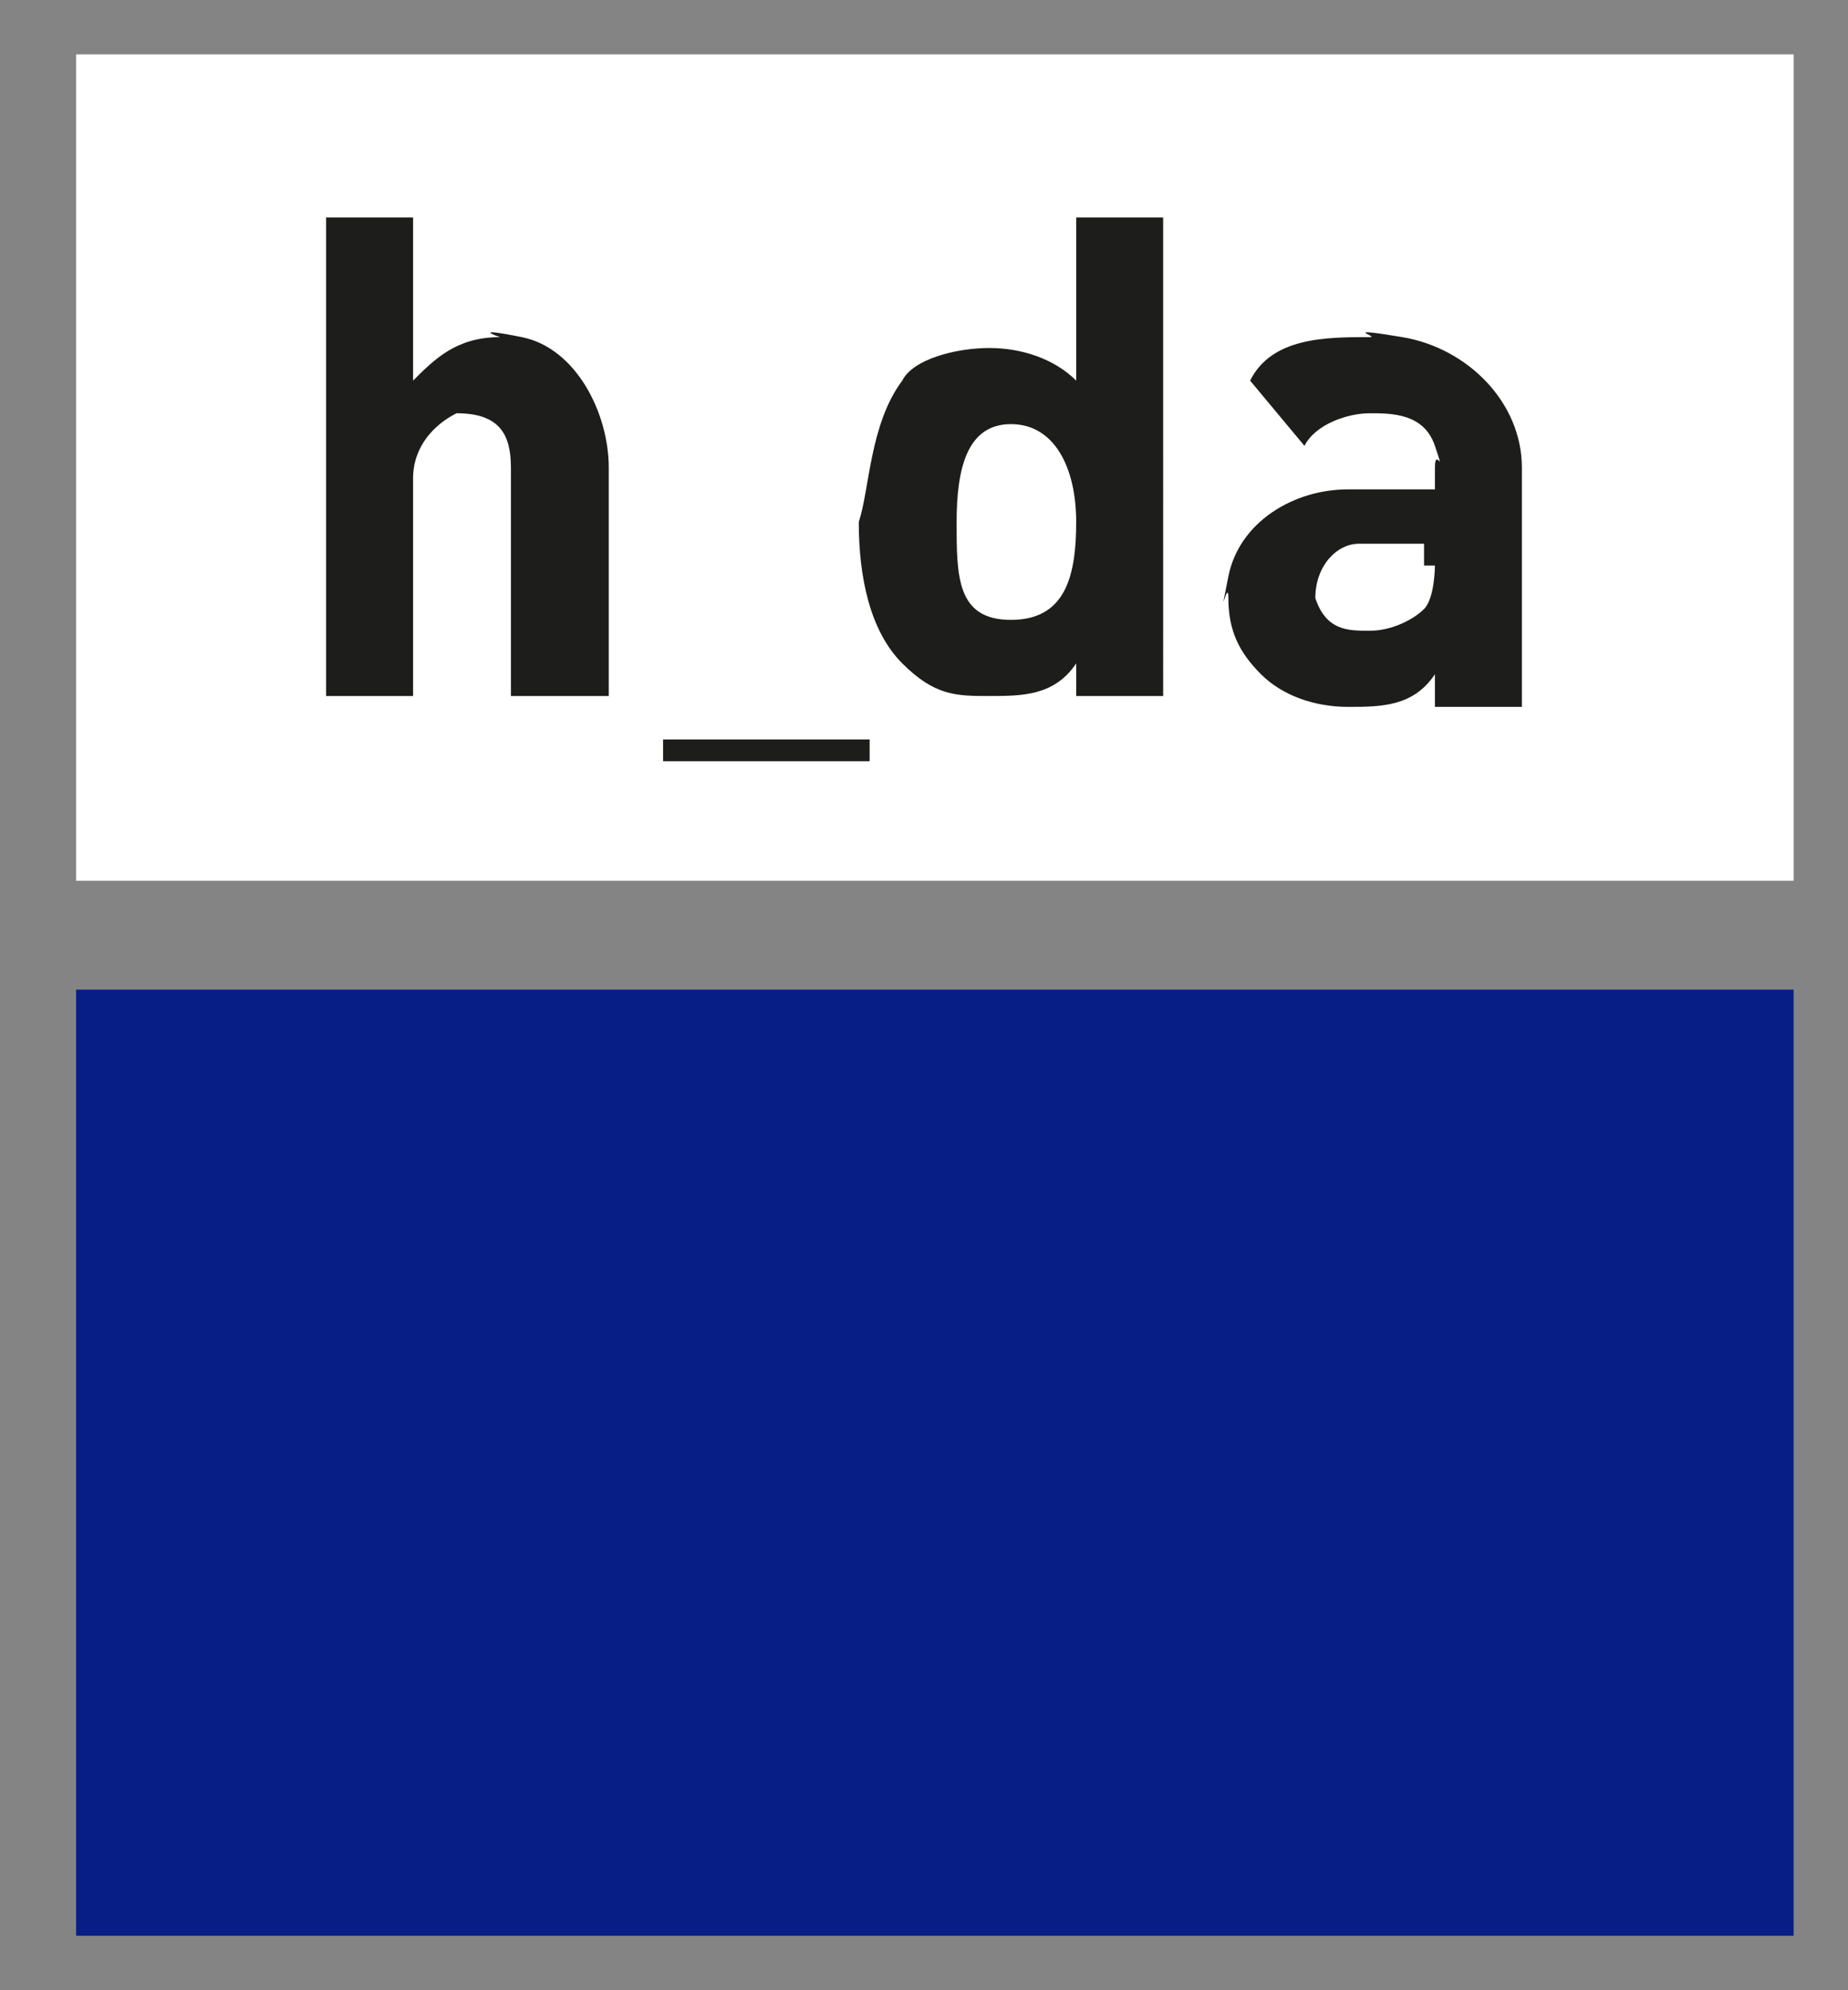 <?xml version="1.0" encoding="UTF-8"?>
<svg id="Ebene_1" data-name="Ebene 1" xmlns="http://www.w3.org/2000/svg" version="1.1" viewBox="0 0 17 18.3">
  <defs>
    <style>
      .cls-1 {
        fill: #1d1d1b;
        stroke-width: 0px;
      }

      .cls-2 {
        fill: #081e87;
      }

      .cls-2, .cls-3 {
        stroke: #848484;
        stroke-miterlimit: 10;
      }

      .cls-3 {
        fill: none;
      }
    </style>
  </defs>
  <path class="cls-1" d="M4.8,6.4h.8v-2.1c0-.5-.3-1.1-.8-1.2s-.2,0-.2,0c-.4,0-.6.2-.8.4v-1.5h-.8v4.4h.8v-2c0-.3.2-.5.4-.6s0,0,0,0c.4,0,.5.2.5.5v2.1ZM8,7v-.2h-1.9v.2h1.9ZM7.9,4.8c0,.5.1,1,.4,1.3s.5.3.8.3.6,0,.8-.3v.3s.8,0,.8,0V2h-.8v1.5c-.2-.2-.5-.3-.8-.3s-.7.1-.8.3c-.3.4-.3,1-.4,1.3ZM9.9,4.8c0,.5-.1.9-.6.9s-.5-.4-.5-.9.1-.9.5-.9.6.4.6.9h0ZM14,6.4v-2.1c0-.6-.5-1.1-1.1-1.2s-.2,0-.3,0c-.4,0-.9,0-1.1.4l.5.6c.1-.2.4-.3.6-.3s.5,0,.6.3,0,0,0,.2v.2s-.6,0-.8,0c-.5,0-1,.3-1.1.8s0,0,0,.2c0,.3.1.5.3.7s.5.3.8.3.6,0,.8-.3v.3h.8ZM13.2,5.2c0,0,0,.3-.1.4s-.3.2-.5.2-.4,0-.5-.3h0c0-.3.2-.5.4-.5h.6v.2h.1Z"/>
  <rect class="cls-3" x=".2" width="16.8" height="8.6" transform="translate(17.2 8.6) rotate(180)"/>
  <rect class="cls-2" x=".2" y="8.6" width="16.8" height="9.7"/>
</svg>